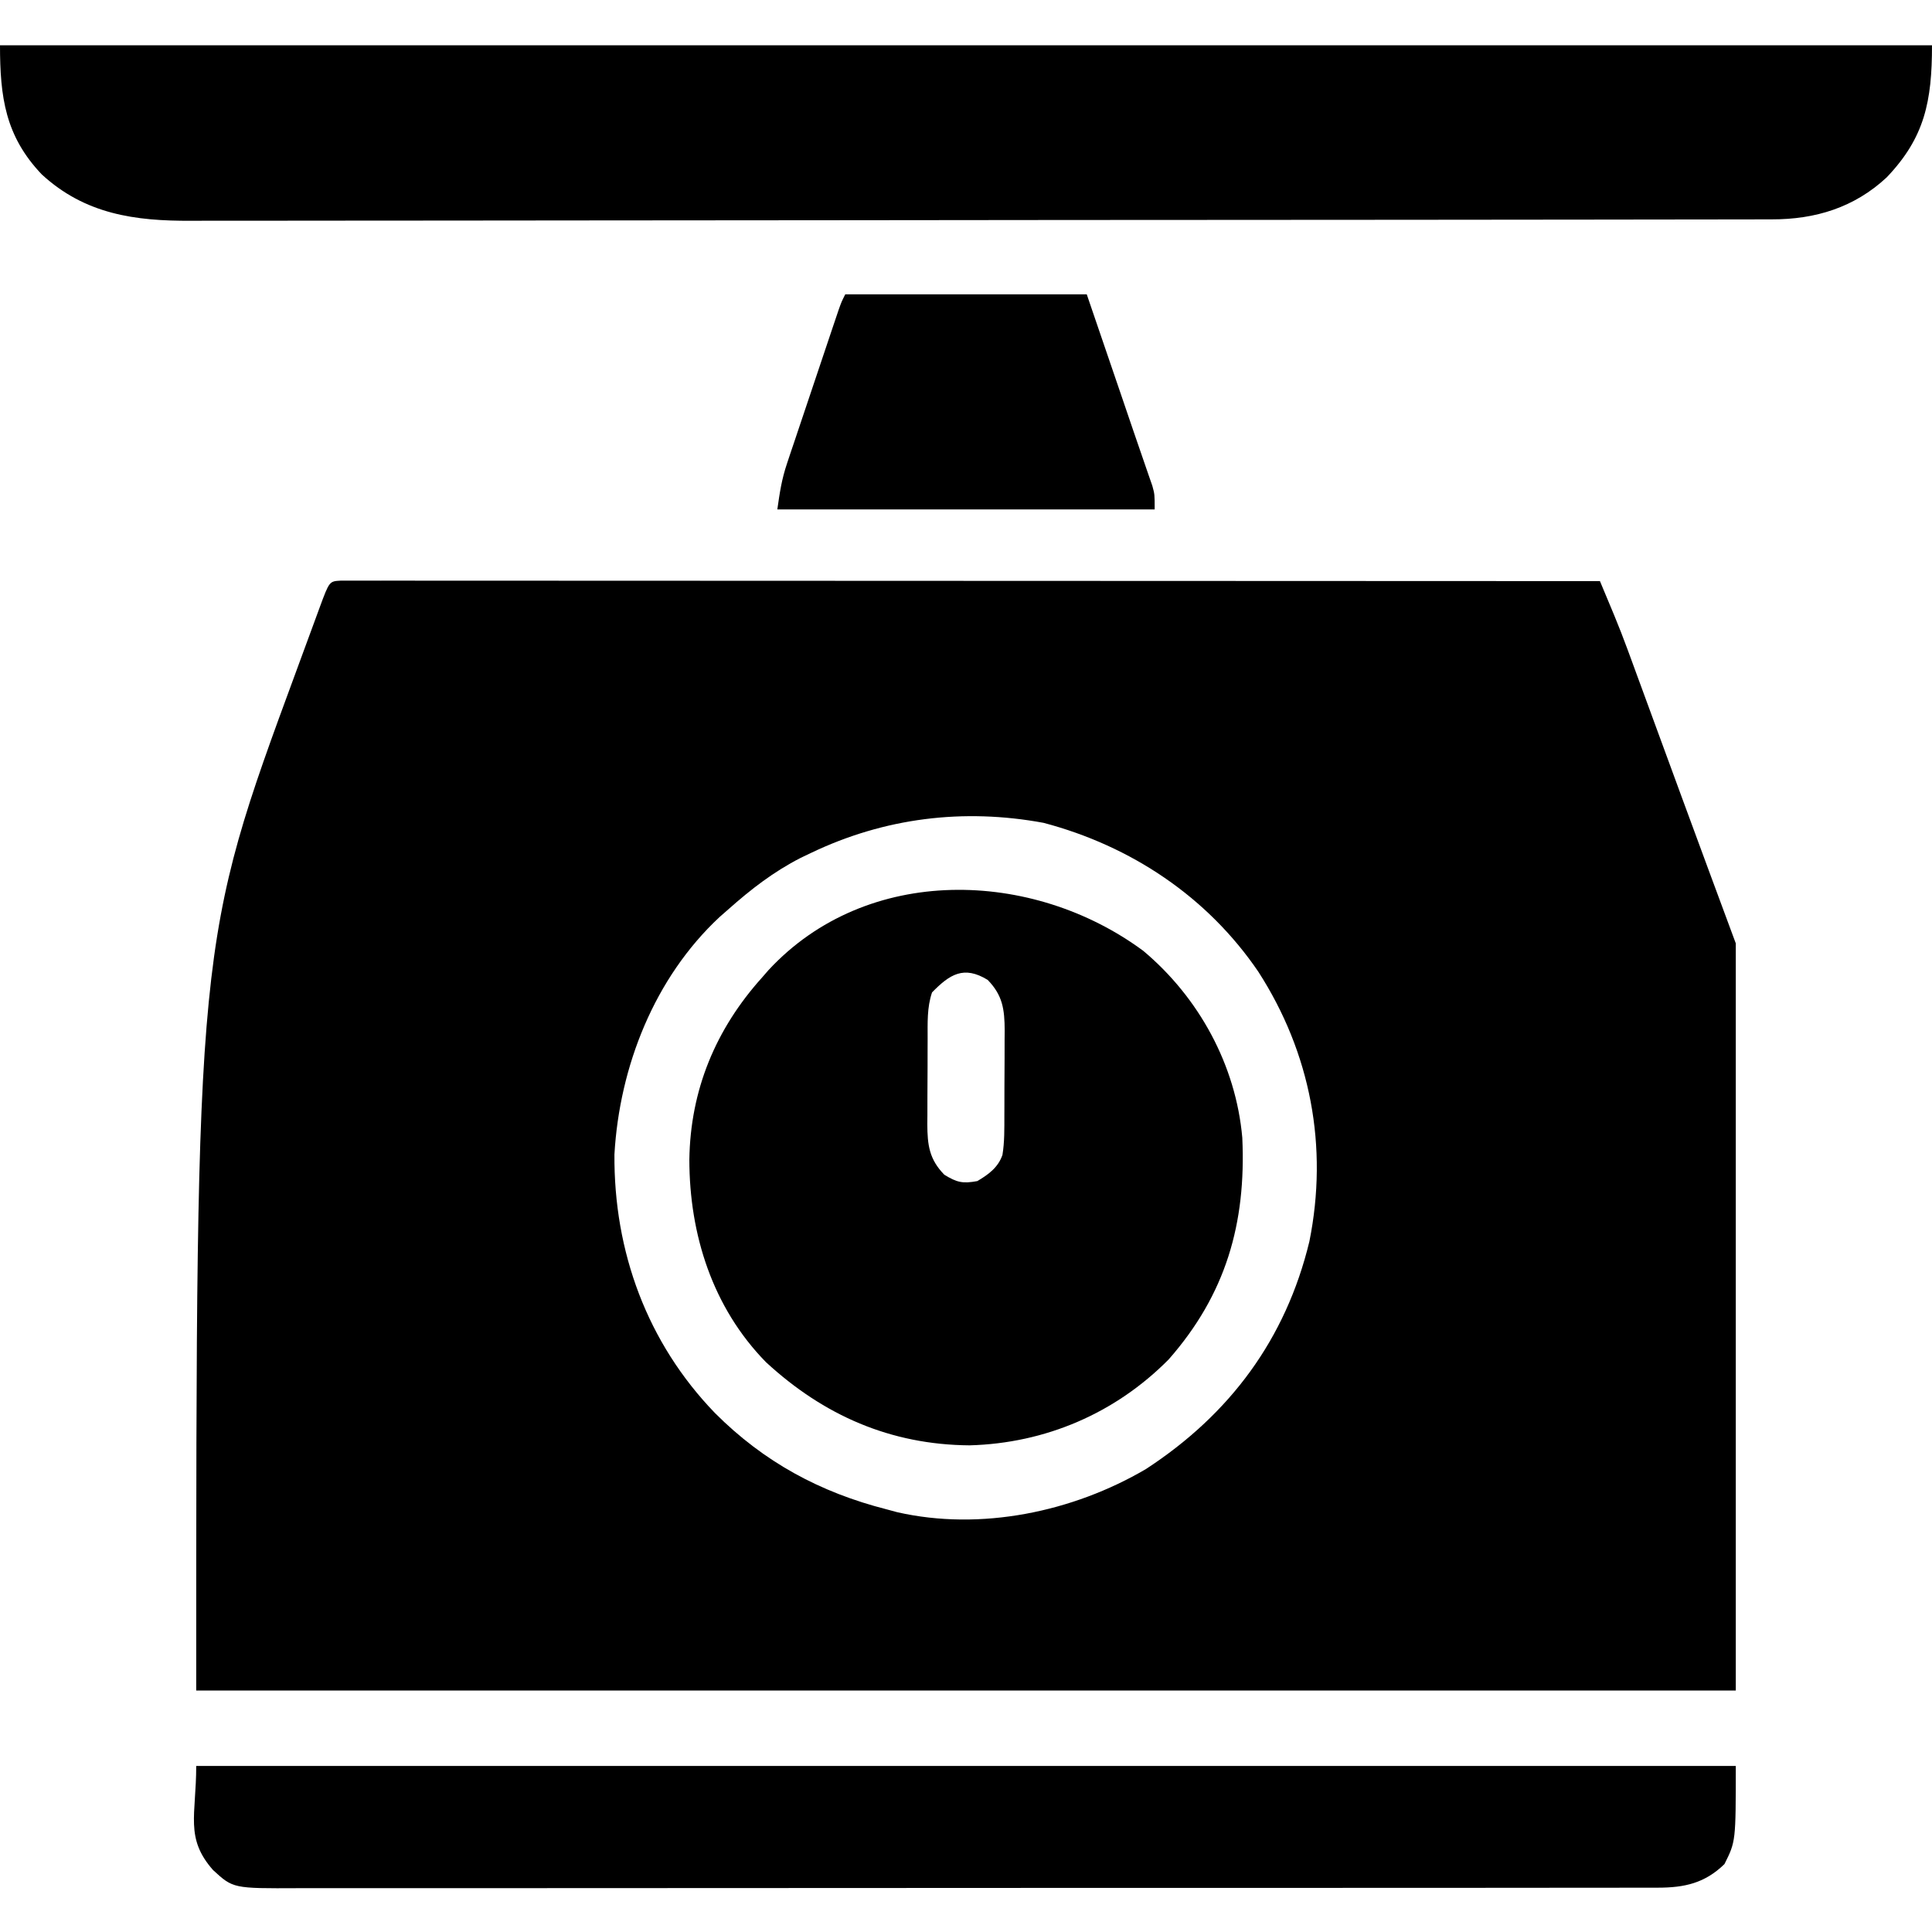 <svg width="512" height="512" viewBox="0 0 512 512" fill="none" xmlns="http://www.w3.org/2000/svg">
<path d="M90.279 153.876C91.299 153.876 92.319 153.877 93.371 153.877C95.129 153.874 95.129 153.874 96.923 153.871C98.228 153.874 99.532 153.877 100.876 153.88C102.263 153.879 103.65 153.878 105.037 153.877C108.865 153.875 112.694 153.879 116.523 153.884C120.645 153.888 124.767 153.887 128.889 153.886C136.036 153.885 143.184 153.889 150.332 153.894C160.666 153.902 171 153.905 181.335 153.906C198.1 153.908 214.865 153.915 231.63 153.925C247.92 153.934 264.21 153.941 280.5 153.945C281.504 153.945 282.507 153.946 283.541 153.946C288.574 153.947 293.608 153.948 298.641 153.95C340.427 153.96 382.214 153.978 424 154C424.806 155.928 425.612 157.857 426.417 159.786C426.865 160.86 427.314 161.934 427.776 163.04C429.026 166.062 430.211 169.097 431.337 172.166C431.724 173.219 432.112 174.273 432.512 175.358C433.115 177.008 433.115 177.008 433.73 178.691C434.166 179.876 434.601 181.06 435.05 182.28C436.2 185.41 437.348 188.542 438.495 191.673C440.085 196.011 441.679 200.348 443.272 204.685C444.113 206.976 444.954 209.267 445.794 211.558C450.497 224.384 455.255 237.189 460 250C460 315.34 460 380.68 460 448C325.36 448 190.72 448 52 448C52 249.771 52 249.771 78.566 177.705C79.262 175.816 79.957 173.927 80.65 172.037C81.703 169.17 82.759 166.303 83.816 163.437C84.127 162.59 84.437 161.743 84.757 160.87C87.284 154.039 87.284 154.039 90.279 153.876ZM215 226C214.077 226.441 213.154 226.882 212.203 227.336C205.023 231.007 199.011 235.652 193 241C191.842 242.015 191.842 242.015 190.66 243.051C173.425 259.135 164.174 282.627 162.832 305.914C162.646 331.717 171.495 355.855 189.469 374.466C202.428 387.454 217.355 395.509 235 400C235.906 400.245 236.812 400.49 237.746 400.742C259.904 405.789 284.318 400.687 303.688 389.312C325.931 374.805 340.744 354.893 347 329C352.052 303.875 347.338 279.06 333.488 257.543C319.948 237.62 299.7 224.177 276.562 218.062C255.337 214.136 234.403 216.732 215 226Z" fill="black"/>
<path d="M0 12C168.96 12 337.92 12 512 12C512 26.832 510.082 36.435 500 47C491.402 55.007 481.085 58.159 469.518 58.134C468.396 58.138 468.396 58.138 467.251 58.141C464.736 58.148 462.221 58.148 459.706 58.147C457.888 58.151 456.07 58.154 454.252 58.158C449.248 58.168 444.245 58.172 439.242 58.175C433.849 58.179 428.455 58.188 423.062 58.197C410.033 58.217 397.004 58.227 383.975 58.236C377.839 58.24 371.703 58.245 365.567 58.251C345.17 58.268 324.772 58.282 304.374 58.289C299.081 58.291 293.787 58.293 288.494 58.295C287.179 58.296 285.863 58.296 284.507 58.297C263.196 58.305 241.885 58.33 220.574 58.363C198.694 58.396 176.813 58.414 154.932 58.417C142.648 58.419 130.363 58.428 118.078 58.453C107.616 58.475 97.153 58.483 86.691 58.474C81.355 58.469 76.019 58.471 70.682 58.49C65.792 58.508 60.901 58.507 56.011 58.491C54.247 58.489 52.483 58.493 50.719 58.505C35.766 58.6 22.511 56.76 11.07 46.223C1.402 36.077 0 25.737 0 12Z" fill="black"/>
<path d="M303 252C317.734 264.363 327.525 282.265 329.221 301.512C330.264 324.237 324.858 343.032 309.695 360.281C295.525 374.575 277.017 382.486 256.941 383.031C235.98 382.865 218.292 375.096 203 361C188.815 346.512 182.701 327.14 182.685 307.312C182.953 288.884 189.639 272.721 202 259C202.541 258.377 203.083 257.755 203.641 257.113C229.746 228.917 273.672 230.292 303 252ZM247 263C245.637 267.006 245.838 271.122 245.832 275.309C245.829 276.112 245.825 276.916 245.822 277.744C245.817 279.441 245.815 281.138 245.815 282.835C245.813 285.425 245.794 288.014 245.775 290.604C245.772 292.255 245.77 293.907 245.77 295.559C245.762 296.33 245.755 297.101 245.748 297.895C245.772 303.52 246.281 307.233 250.25 311.312C253.611 313.375 255.122 313.712 259 313C261.924 311.28 264.529 309.383 265.659 306.064C266.227 302.625 266.163 299.167 266.168 295.691C266.171 294.888 266.175 294.084 266.178 293.256C266.183 291.559 266.185 289.862 266.185 288.165C266.187 285.575 266.206 282.986 266.225 280.396C266.228 278.745 266.23 277.093 266.23 275.441C266.238 274.67 266.245 273.899 266.252 273.105C266.228 267.48 265.719 263.767 261.75 259.687C255.416 255.8 251.687 258.204 247 263Z" fill="black"/>
<path d="M52 468C186.64 468 321.28 468 460 468C460 488 460 488 457 494C451.809 499.051 446.445 500.249 439.35 500.254C438.38 500.259 438.38 500.259 437.392 500.264C435.23 500.272 433.068 500.267 430.906 500.261C429.339 500.264 427.772 500.268 426.205 500.272C421.902 500.283 417.598 500.28 413.295 500.276C408.652 500.274 404.01 500.283 399.368 500.29C390.274 500.303 381.18 500.305 372.086 500.302C364.695 500.301 357.304 500.302 349.913 500.307C348.336 500.307 348.336 500.307 346.727 500.308C344.591 500.31 342.455 500.311 340.319 500.312C320.281 500.323 300.244 500.321 280.206 500.315C261.873 500.309 243.54 500.321 225.206 500.34C206.385 500.359 187.563 500.367 168.741 500.364C158.173 500.362 147.605 500.364 137.037 500.378C128.04 500.39 119.043 500.392 110.047 500.38C105.456 500.374 100.866 500.373 96.276 500.385C92.073 500.395 87.87 500.392 83.666 500.378C82.147 500.376 80.627 500.378 79.108 500.386C61.777 500.471 61.777 500.471 56.459 495.583C48.969 487.089 52 481.042 52 468Z" fill="black"/>
<path d="M224 78C245.12 78 266.24 78 288 78C290.228 84.517 292.455 91.035 294.75 97.75C295.444 99.781 296.139 101.812 296.854 103.905C298.025 107.33 299.192 110.755 300.357 114.182C301.343 117.08 302.337 119.975 303.346 122.865C303.711 123.925 304.077 124.986 304.453 126.078C304.912 127.392 304.912 127.392 305.38 128.731C306 131 306 131 306 135C273 135 240 135 206 135C206.652 130.437 207.157 127.03 208.566 122.831C209.042 121.4 209.042 121.4 209.527 119.94C209.869 118.932 210.21 117.925 210.562 116.887C211.09 115.311 211.09 115.311 211.627 113.703C212.367 111.492 213.111 109.283 213.856 107.074C215.001 103.683 216.138 100.29 217.273 96.897C217.994 94.747 218.716 92.598 219.438 90.449C219.95 88.923 219.95 88.923 220.473 87.365C220.79 86.427 221.107 85.489 221.434 84.522C221.713 83.695 221.992 82.868 222.279 82.016C223 80 223 80 224 78Z" fill="black"/>
</svg>
